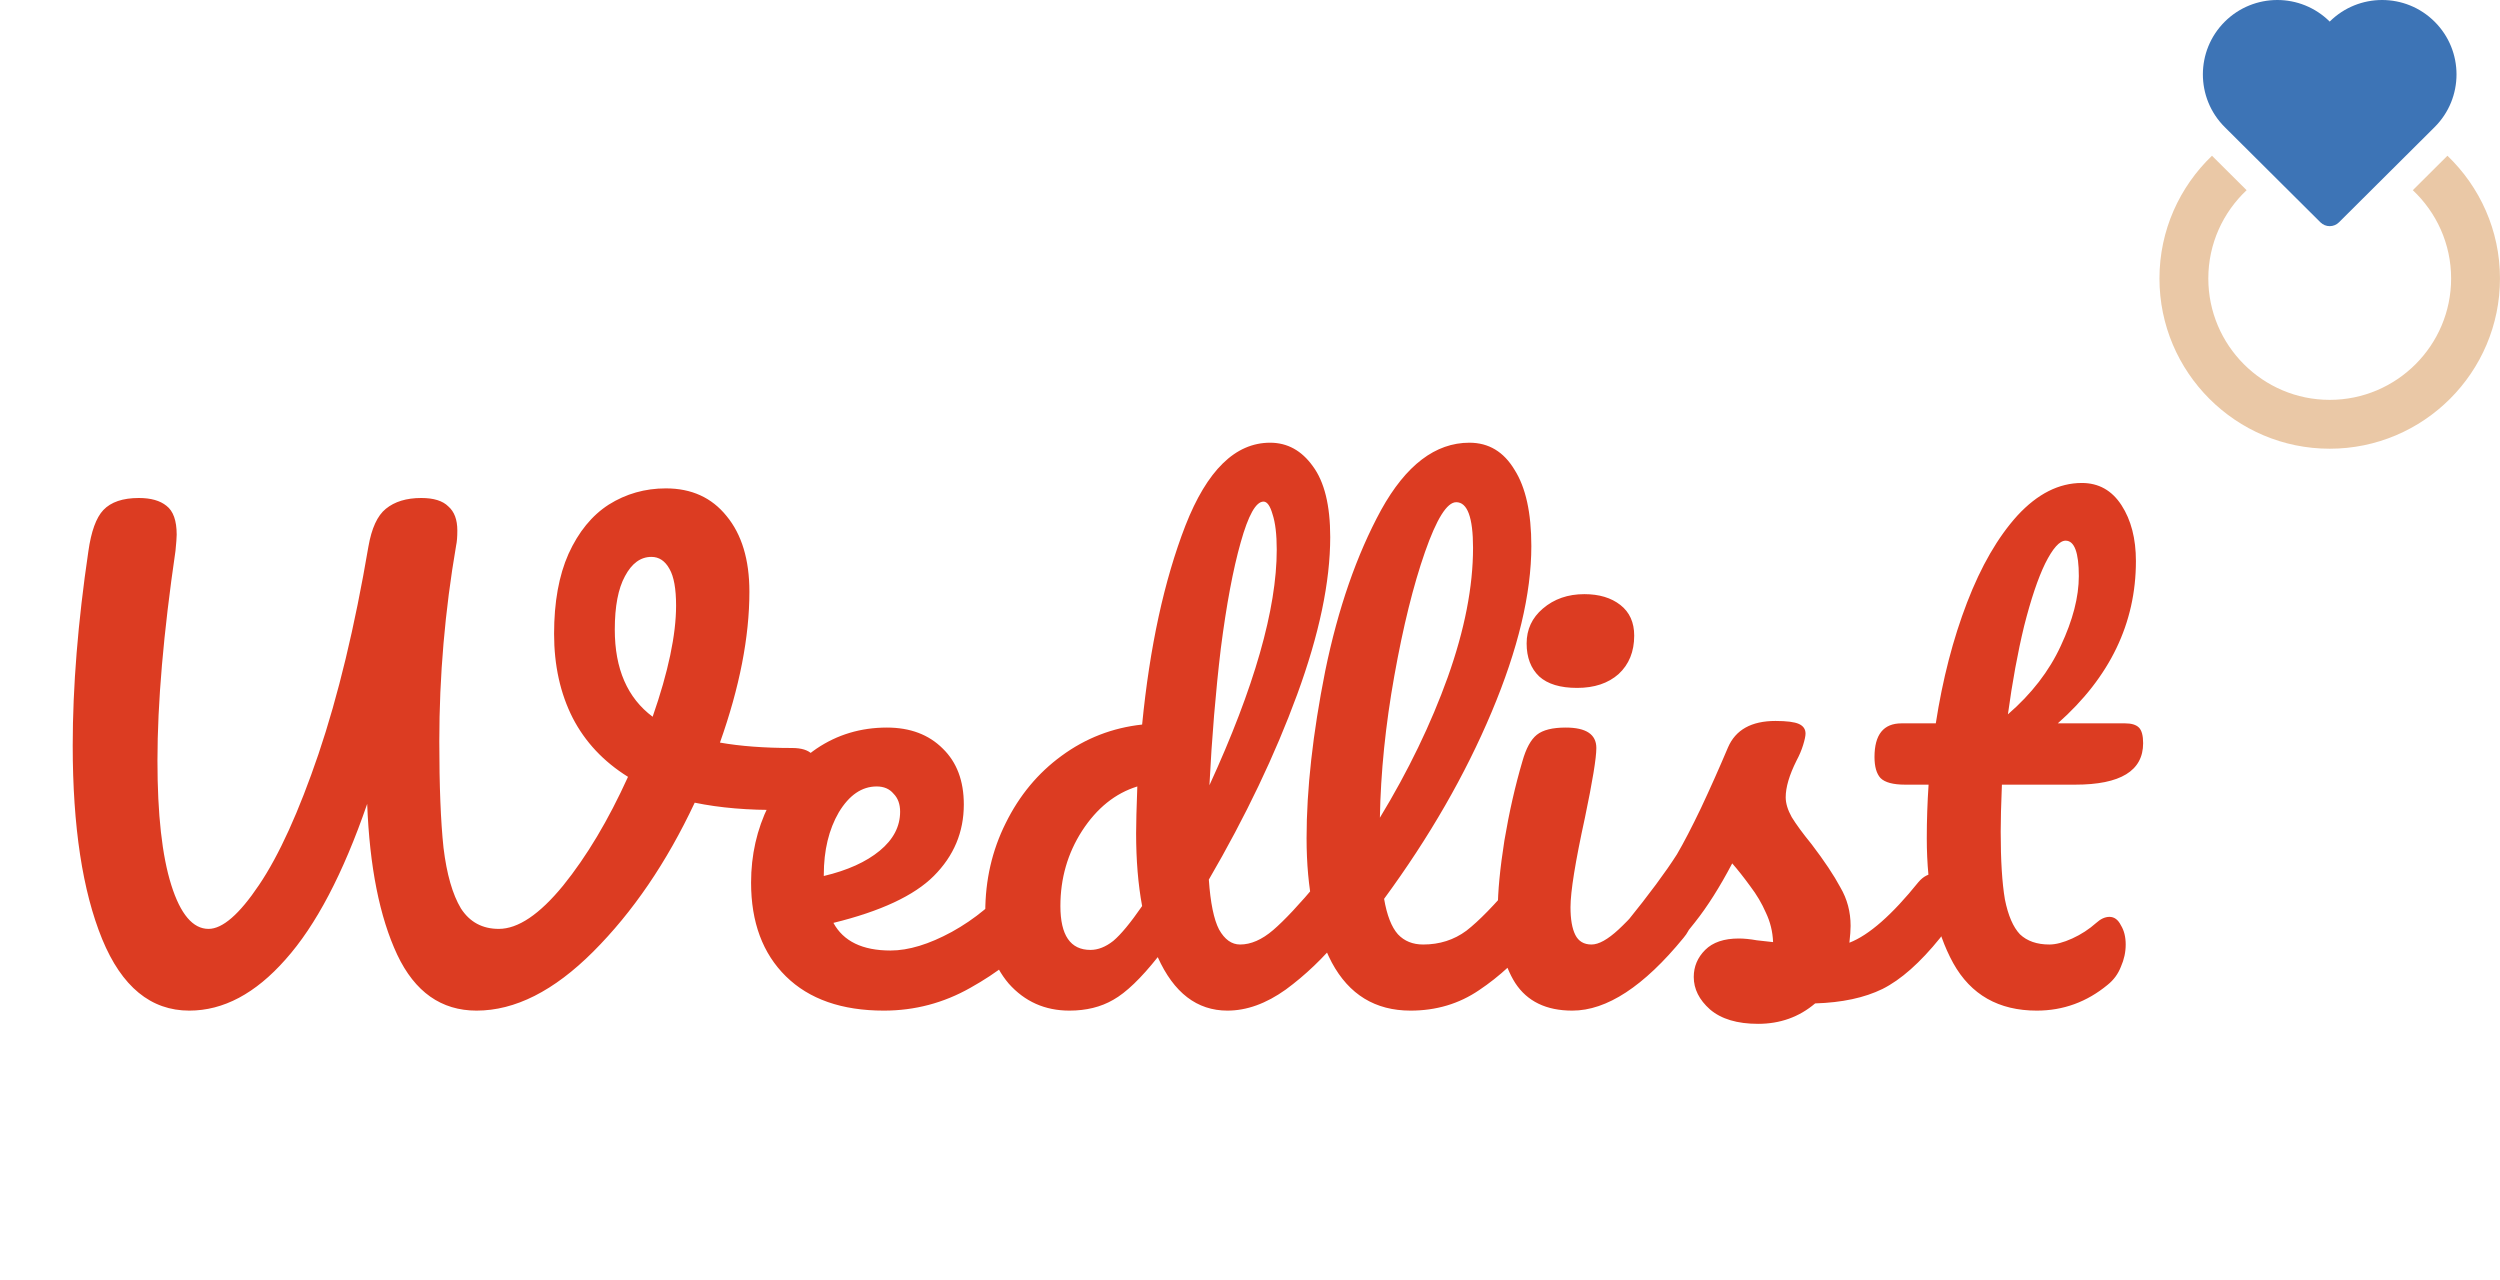 <svg width="1248" height="639" viewBox="0 0 1248 639" fill="none" xmlns="http://www.w3.org/2000/svg">
<path d="M395.4 373.4C400 373.4 403.3 374.4 405.3 376.4C407.5 378.4 408.6 381 408.6 384.2C408.6 389.4 407 394 403.8 398C400.8 402 396 404.1 389.4 404.3C373.6 404.5 359.4 403.3 346.8 400.7C332.8 430.5 315.9 455.3 296.1 475.1C276.5 494.7 257.1 504.5 237.9 504.5C220.3 504.5 207.1 495.2 198.3 476.6C189.5 457.8 184.5 432.7 183.3 401.3C171.3 436.1 157.7 462 142.5 479C127.5 496 111.5 504.5 94.5 504.5C75.3 504.5 60.8 492.6 51 468.8C41.2 444.8 36.3 412.6 36.3 372.2C36.3 342.8 38.9 310.5 44.1 275.3C45.5 265.3 48 258.4 51.6 254.6C55.4 250.6 61.3 248.6 69.3 248.6C75.3 248.6 79.9 249.9 83.1 252.5C86.5 255.1 88.2 259.9 88.2 266.9C88.2 268.3 88 271 87.6 275C81.6 316 78.6 350.9 78.6 379.7C78.6 406.5 80.9 427.2 85.5 441.8C90.1 456.4 96.3 463.7 104.1 463.7C111.1 463.7 119.5 456.4 129.3 441.8C139.3 427 149.2 405.2 159 376.4C168.8 347.4 177.1 312.9 183.9 272.9C185.5 263.7 188.4 257.4 192.6 254C197 250.4 202.9 248.6 210.3 248.6C216.5 248.6 221 250 223.8 252.8C226.8 255.4 228.3 259.4 228.3 264.8C228.3 268 228.1 270.5 227.7 272.3C222.1 304.9 219.3 337.5 219.3 370.1C219.3 392.3 220 410 221.4 423.2C223 436.4 225.9 446.5 230.1 453.5C234.5 460.3 240.8 463.7 249 463.7C258.6 463.7 269.3 456.5 281.1 442.1C292.9 427.5 303.7 409.4 313.5 387.8C301.3 380.2 292.1 370.4 285.9 358.4C279.7 346.2 276.6 332.2 276.6 316.4C276.6 300.6 279 287.3 283.8 276.5C288.8 265.5 295.5 257.3 303.9 251.9C312.5 246.5 322 243.8 332.4 243.8C345.2 243.8 355.3 248.4 362.7 257.6C370.3 266.8 374.1 279.4 374.1 295.4C374.1 318 369.2 343.1 359.4 370.7C369.6 372.5 381.6 373.4 395.4 373.4ZM306.9 314.3C306.9 333.9 313.2 348.4 325.8 357.8C333.6 335.4 337.5 316.9 337.5 302.3C337.5 293.9 336.4 287.8 334.2 284C332 280 329 278 325.2 278C319.8 278 315.4 281.2 312 287.6C308.6 293.8 306.9 302.7 306.9 314.3ZM513.239 436.1C515.839 436.1 517.839 437.3 519.239 439.7C520.839 442.1 521.639 445.4 521.639 449.6C521.639 457.6 519.739 463.8 515.939 468.2C508.539 477.2 498.039 485.5 484.439 493.1C471.039 500.7 456.639 504.5 441.239 504.5C420.239 504.5 403.939 498.8 392.339 487.4C380.739 476 374.939 460.4 374.939 440.6C374.939 426.8 377.839 414 383.639 402.2C389.439 390.2 397.439 380.7 407.639 373.7C418.039 366.7 429.739 363.2 442.739 363.2C454.339 363.2 463.639 366.7 470.639 373.7C477.639 380.5 481.139 389.8 481.139 401.6C481.139 415.4 476.139 427.3 466.139 437.3C456.339 447.1 439.639 454.9 416.039 460.7C421.039 469.9 430.539 474.5 444.539 474.5C453.539 474.5 463.739 471.4 475.139 465.2C486.739 458.8 496.739 450.5 505.139 440.3C507.539 437.5 510.239 436.1 513.239 436.1ZM437.639 392.6C430.239 392.6 423.939 396.9 418.739 405.5C413.739 414.1 411.239 424.5 411.239 436.7V437.3C423.039 434.5 432.339 430.3 439.139 424.7C445.939 419.1 449.339 412.6 449.339 405.2C449.339 401.4 448.239 398.4 446.039 396.2C444.039 393.8 441.239 392.6 437.639 392.6ZM666.148 436.1C668.748 436.1 670.748 437.3 672.148 439.7C673.748 442.1 674.548 445.4 674.548 449.6C674.548 457.6 672.648 463.8 668.848 468.2C660.648 478.2 651.648 486.8 641.848 494C632.048 501 622.348 504.5 612.748 504.5C597.548 504.5 585.948 495.6 577.948 477.8C569.548 488.4 562.148 495.5 555.748 499.1C549.548 502.7 542.248 504.5 533.848 504.5C521.648 504.5 511.548 500 503.548 491C495.748 481.8 491.848 469.9 491.848 455.3C491.848 439.3 495.248 424.5 502.048 410.9C508.848 397.1 518.148 385.9 529.948 377.3C541.948 368.5 555.348 363.3 570.148 361.7C573.948 322.9 581.148 289.8 591.748 262.4C602.548 234.8 616.648 221 634.048 221C642.648 221 649.748 224.9 655.348 232.7C661.148 240.5 664.048 252.3 664.048 268.1C664.048 290.5 658.548 316.7 647.548 346.7C636.548 376.7 621.848 407.5 603.448 439.1C604.248 450.7 605.948 459 608.548 464C611.348 469 614.848 471.5 619.048 471.5C624.448 471.5 629.948 469.1 635.548 464.3C641.148 459.5 648.648 451.5 658.048 440.3C660.448 437.5 663.148 436.1 666.148 436.1ZM630.748 250.4C626.948 250.4 623.148 257.2 619.348 270.8C615.548 284.2 612.248 301.8 609.448 323.6C606.848 345.4 604.948 368.2 603.748 392C626.148 343.2 637.348 304 637.348 274.4C637.348 266.8 636.648 260.9 635.248 256.7C634.048 252.5 632.548 250.4 630.748 250.4ZM544.348 474.2C548.148 474.2 551.948 472.7 555.748 469.7C559.548 466.5 564.348 460.7 570.148 452.3C568.148 441.5 567.148 429.4 567.148 416C567.148 411.2 567.348 403.4 567.748 392.6C556.748 396 547.548 403.4 540.148 414.8C532.948 426 529.348 438.5 529.348 452.3C529.348 466.9 534.348 474.2 544.348 474.2ZM763.842 436.1C766.442 436.1 768.442 437.3 769.842 439.7C771.442 442.1 772.242 445.4 772.242 449.6C772.242 457.6 770.342 463.8 766.542 468.2C757.942 478.8 748.542 487.5 738.342 494.3C728.342 501.1 716.942 504.5 704.142 504.5C686.542 504.5 673.442 496.5 664.842 480.5C656.442 464.5 652.242 443.8 652.242 418.4C652.242 394 655.342 366.2 661.542 335C667.942 303.8 677.242 277 689.442 254.6C701.842 232.2 716.542 221 733.542 221C743.142 221 750.642 225.5 756.042 234.5C761.642 243.3 764.442 256 764.442 272.6C764.442 296.4 757.842 324 744.642 355.4C731.442 386.8 713.542 417.9 690.942 448.7C692.342 456.9 694.642 462.8 697.842 466.4C701.042 469.8 705.242 471.5 710.442 471.5C718.642 471.5 725.842 469.2 732.042 464.6C738.242 459.8 746.142 451.7 755.742 440.3C758.142 437.5 760.842 436.1 763.842 436.1ZM726.942 250.7C722.342 250.7 717.142 259 711.342 275.6C705.542 292.2 700.442 312.8 696.042 337.4C691.642 362 689.242 385.6 688.842 408.2C703.042 384.8 714.342 361.4 722.742 338C731.142 314.4 735.342 292.9 735.342 273.5C735.342 258.3 732.542 250.7 726.942 250.7ZM787.294 343.4C778.894 343.4 772.594 341.5 768.394 337.7C764.194 333.7 762.094 328.2 762.094 321.2C762.094 314.2 764.794 308.4 770.194 303.8C775.794 299 782.694 296.6 790.894 296.6C798.294 296.6 804.294 298.4 808.894 302C813.494 305.6 815.794 310.7 815.794 317.3C815.794 325.3 813.194 331.7 807.994 336.5C802.794 341.1 795.894 343.4 787.294 343.4ZM784.894 504.5C771.894 504.5 762.394 499.9 756.394 490.7C750.594 481.5 747.694 469.3 747.694 454.1C747.694 445.1 748.794 433.6 750.994 419.6C753.394 405.4 756.394 392.2 759.994 380C761.794 373.6 764.194 369.2 767.194 366.8C770.194 364.4 774.994 363.2 781.594 363.2C791.794 363.2 796.894 366.6 796.894 373.4C796.894 378.4 794.994 390 791.194 408.2C786.394 430.2 783.994 445.1 783.994 452.9C783.994 458.9 784.794 463.5 786.394 466.7C787.994 469.9 790.694 471.5 794.494 471.5C798.094 471.5 802.594 469 807.994 464C813.394 459 820.594 451.1 829.594 440.3C831.994 437.5 834.694 436.1 837.694 436.1C840.294 436.1 842.294 437.3 843.694 439.7C845.294 442.1 846.094 445.4 846.094 449.6C846.094 457.6 844.194 463.8 840.394 468.2C820.594 492.4 802.094 504.5 784.894 504.5ZM877.622 511.1C867.222 511.1 859.222 508.7 853.622 503.9C848.222 499.1 845.522 493.7 845.522 487.7C845.522 482.5 847.422 478 851.222 474.2C855.022 470.4 860.622 468.5 868.022 468.5C870.622 468.5 873.622 468.8 877.022 469.4C880.622 469.8 883.322 470.1 885.122 470.3C884.922 465.1 883.722 460.2 881.522 455.6C879.522 451 876.922 446.6 873.722 442.4C870.522 438 867.522 434.2 864.722 431C858.522 442.8 852.322 452.6 846.122 460.4C840.122 468.2 833.522 475.6 826.322 482.6C822.722 486.2 818.922 488 814.922 488C811.722 488 809.122 486.9 807.122 484.7C805.122 482.3 804.122 479.4 804.122 476C804.122 472 805.522 468.3 808.322 464.9L812.222 460.1C823.222 446.5 831.522 435.3 837.122 426.5C840.522 420.7 844.522 413 849.122 403.4C853.722 393.6 858.222 383.5 862.622 373.1C866.422 364.3 874.322 359.9 886.322 359.9C891.922 359.9 895.822 360.4 898.022 361.4C900.222 362.4 901.322 364 901.322 366.2C901.322 367.4 900.922 369.3 900.122 371.9C899.322 374.5 898.222 377.1 896.822 379.7C893.222 386.9 891.422 393 891.422 398C891.422 401 892.422 404.3 894.422 407.9C896.622 411.5 899.922 416 904.322 421.4C910.722 429.8 915.522 437 918.722 443C922.122 448.8 923.822 455.2 923.822 462.2C923.822 464.2 923.622 467 923.222 470.6C933.022 466.8 944.522 456.7 957.722 440.3C960.122 437.5 962.822 436.1 965.822 436.1C968.422 436.1 970.422 437.3 971.822 439.7C973.422 442.1 974.222 445.4 974.222 449.6C974.222 457.2 972.322 463.4 968.522 468.2C958.522 480.6 948.922 489.1 939.722 493.7C930.722 498.1 919.522 500.5 906.122 500.9C898.122 507.7 888.622 511.1 877.622 511.1ZM999.349 391.7C998.949 401.7 998.749 409.5 998.749 415.1C998.749 429.5 999.449 440.8 1000.85 449C1002.45 457 1004.95 462.8 1008.35 466.4C1011.95 469.8 1016.85 471.5 1023.05 471.5C1026.25 471.5 1030.05 470.5 1034.45 468.5C1038.85 466.5 1042.85 463.9 1046.45 460.7C1048.65 458.7 1050.85 457.7 1053.05 457.7C1055.45 457.7 1057.35 459.1 1058.75 461.9C1060.35 464.5 1061.15 467.7 1061.15 471.5C1061.15 475.3 1060.35 479 1058.75 482.6C1057.35 486.2 1055.15 489.2 1052.15 491.6C1041.75 500.2 1029.95 504.5 1016.75 504.5C997.749 504.5 983.849 496.6 975.049 480.8C966.249 464.8 961.849 444 961.849 418.4C961.849 409.6 962.149 400.7 962.749 391.7H951.049C945.049 391.7 940.949 390.6 938.749 388.4C936.749 386.2 935.749 382.7 935.749 377.9C935.749 366.7 940.249 361.1 949.249 361.1H966.349C969.749 339.1 974.949 319 981.949 300.8C988.949 282.6 997.349 268.1 1007.15 257.3C1017.15 246.5 1027.85 241.1 1039.25 241.1C1047.65 241.1 1054.25 244.8 1059.05 252.2C1063.85 259.6 1066.25 268.9 1066.25 280.1C1066.25 311.1 1053.25 338.1 1027.25 361.1H1060.85C1064.05 361.1 1066.35 361.8 1067.75 363.2C1069.15 364.6 1069.85 367.2 1069.85 371C1069.85 384.8 1058.55 391.7 1035.95 391.7H999.349ZM1031.15 269.9C1028.15 269.9 1024.75 273.7 1020.95 281.3C1017.35 288.7 1013.85 299.1 1010.45 312.5C1007.25 325.7 1004.55 340.4 1002.35 356.6C1014.15 346.4 1022.95 335 1028.75 322.4C1034.75 309.6 1037.75 298 1037.75 287.6C1037.75 275.8 1035.55 269.9 1031.15 269.9Z" fill="#DC3C22"/>
<path d="M1221.76 77.746L1217.02 82.455L1204.48 94.943C1216.22 106.001 1223.6 121.646 1223.6 139.004C1223.6 172.419 1196.41 199.612 1162.99 199.612C1129.58 199.612 1102.39 172.419 1102.39 139.004C1102.39 121.641 1109.77 105.996 1121.51 94.943C1114.59 88.055 1108.18 81.677 1104.22 77.746C1088.1 93.224 1078 114.944 1078 139.009C1078 185.871 1116.13 224 1163 224C1209.86 224 1247.99 185.866 1247.99 139.009C1247.99 114.94 1237.88 93.224 1221.76 77.746Z" fill="#EAC8A6"/>
<path d="M1158.36 110.984C1159.64 112.257 1161.31 112.898 1162.98 112.898C1164.66 112.898 1166.33 112.262 1167.61 110.984C1180.28 98.374 1214.71 64.113 1215.41 63.408C1229.92 48.903 1229.92 25.377 1215.41 10.877C1208.16 3.627 1198.66 0 1189.15 0C1179.69 0 1170.23 3.593 1162.99 10.774C1155.75 3.593 1146.29 0 1136.83 0C1127.32 0 1117.81 3.627 1110.55 10.877C1096.05 25.377 1096.05 48.903 1110.55 63.408C1111.27 64.113 1145.69 98.379 1158.36 110.984Z" fill="#3D74B6"/>
</svg>
